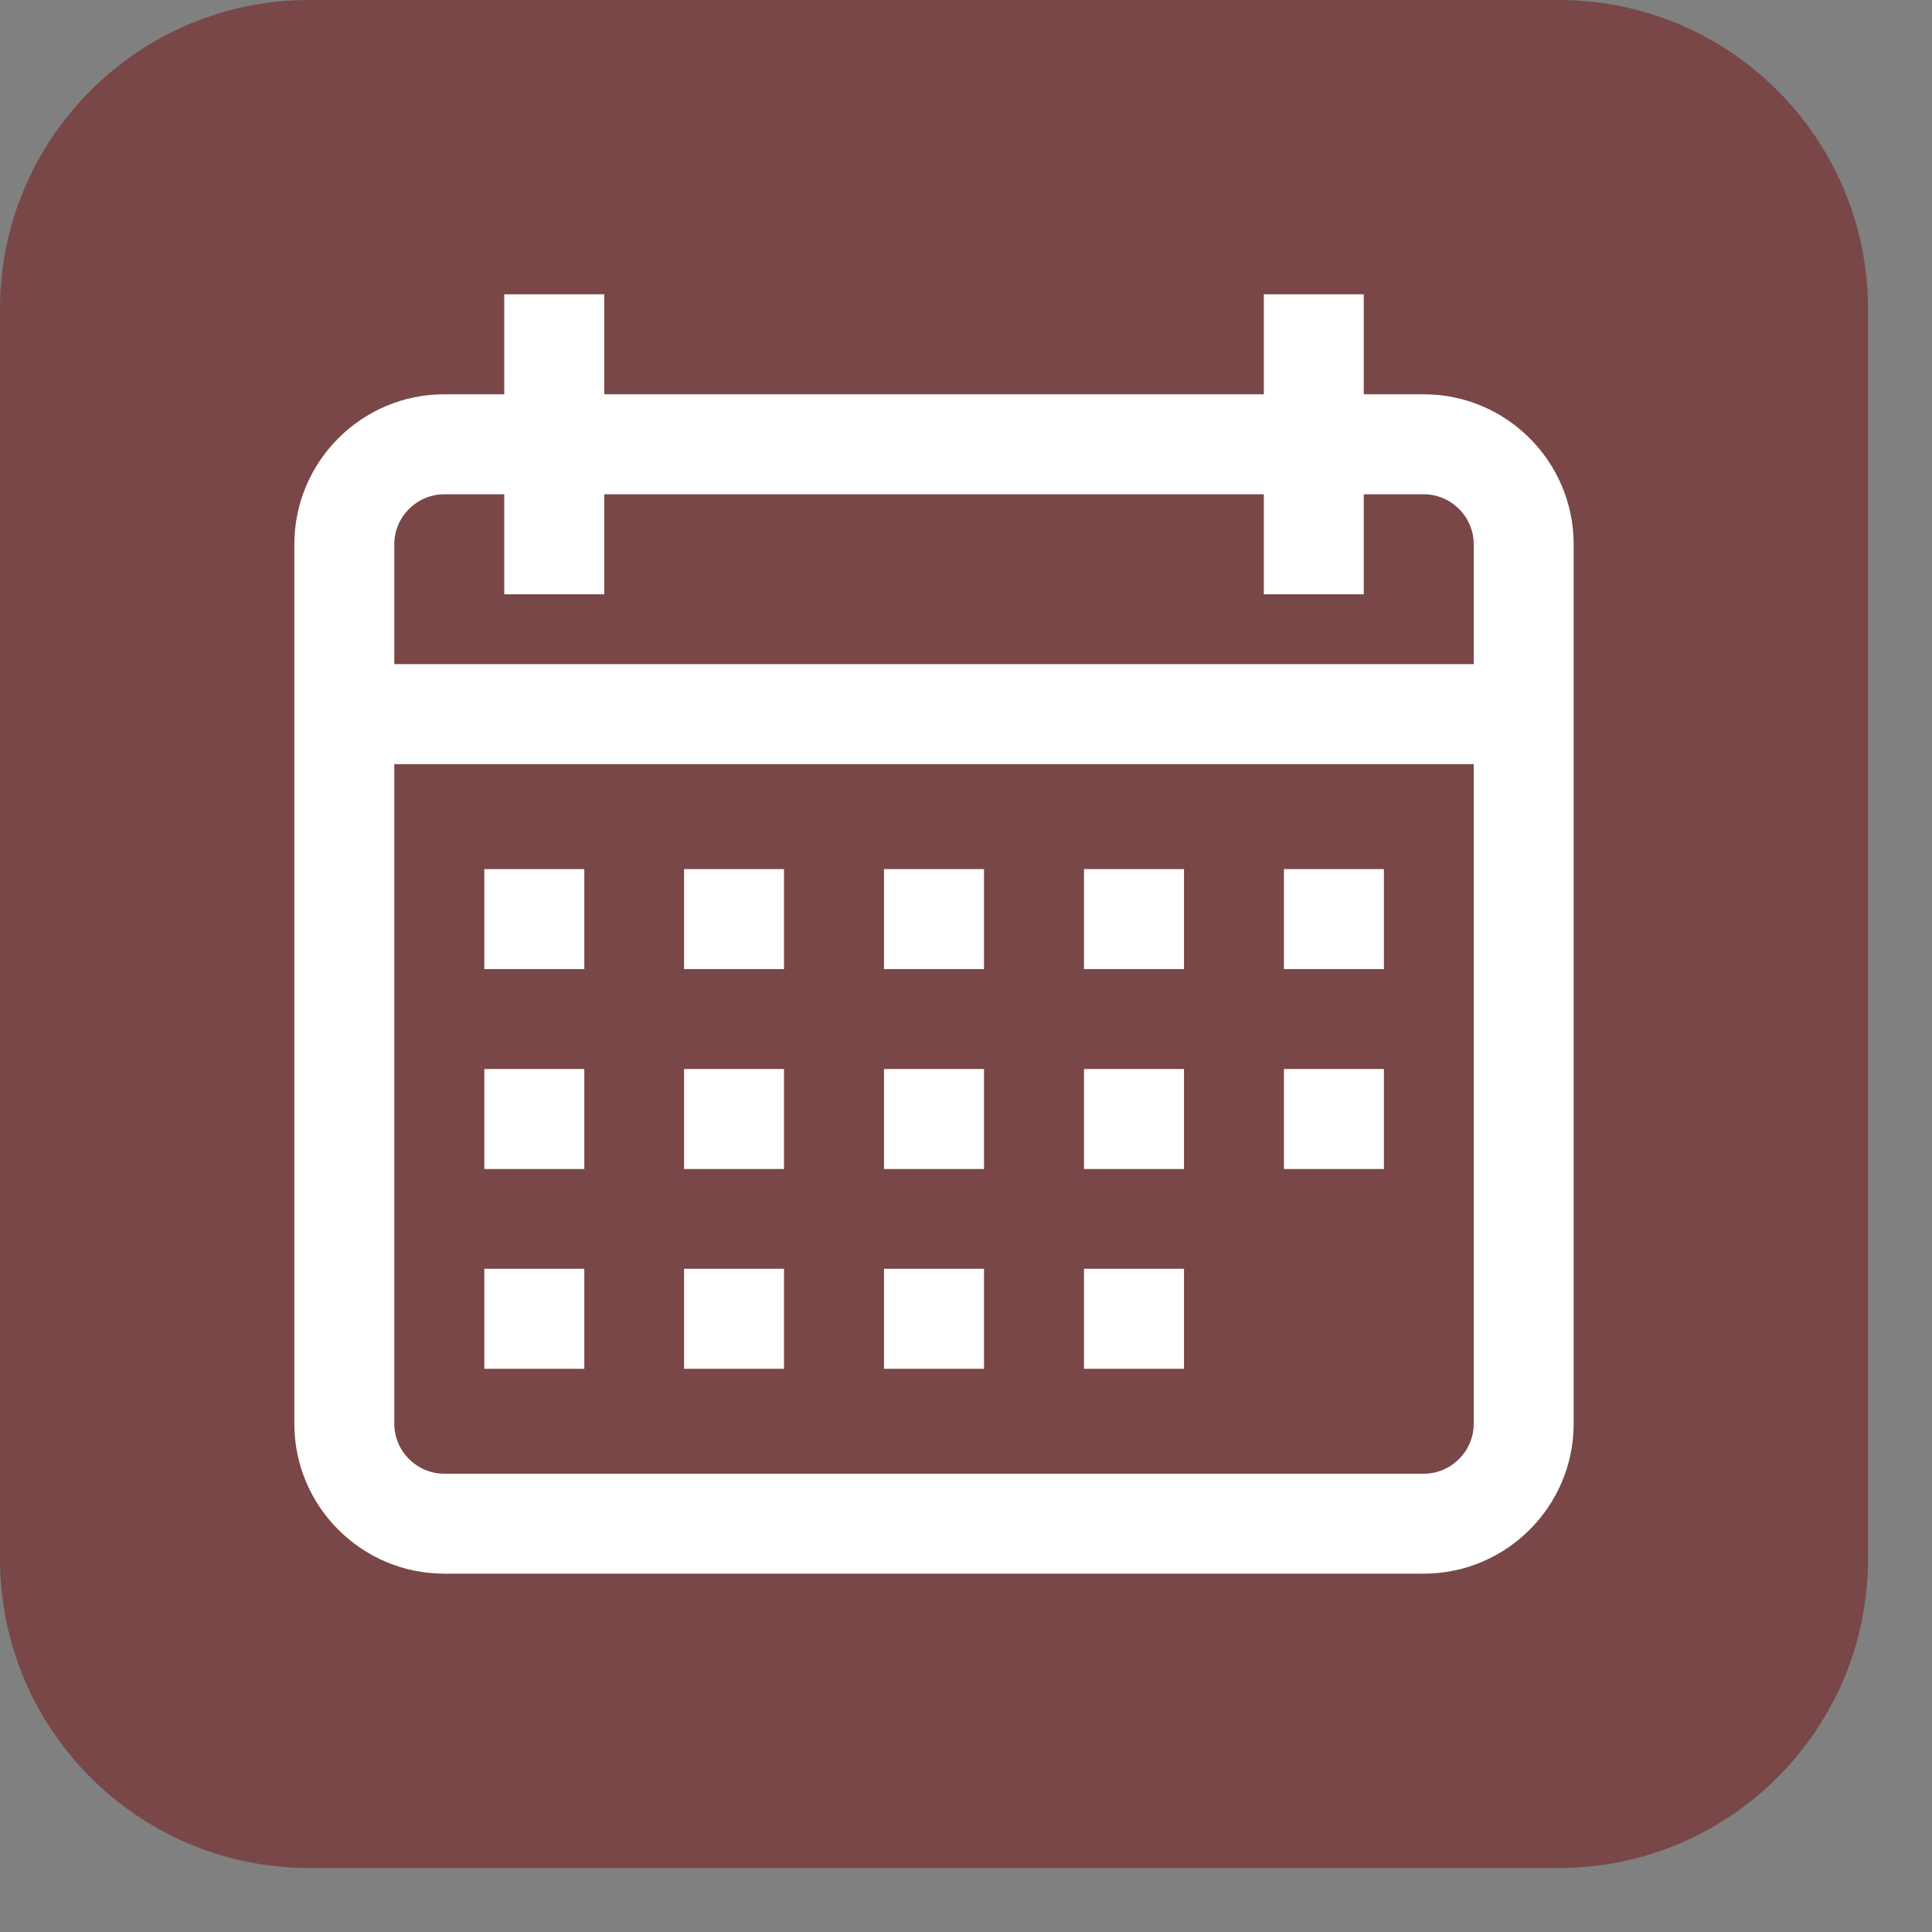 <svg width="25" height="25" viewBox="0 0 25 25" fill="none" xmlns="http://www.w3.org/2000/svg">
<rect x="0" y="0" width="25" height="25" fill="#808080" stroke="none"/>
<path d="M0 4C0 1.791 1.791 0 4 0H20.172C22.381 0 24.172 1.791 24.172 4V20.172C24.172 22.381 22.381 24.172 20.172 24.172H4C1.791 24.172 0 22.381 0 20.172V4Z" fill="#794747"/>
<path d="M18.423 5.102H17.647V3.808H16.354V5.102H7.819V3.808H6.525V5.102H5.749C4.679 5.102 3.809 5.973 3.809 7.043V18.426C3.809 19.492 4.679 20.363 5.749 20.363H18.423C19.493 20.363 20.363 19.492 20.363 18.423V7.043C20.363 5.973 19.493 5.102 18.423 5.102ZM19.07 18.423C19.07 18.778 18.779 19.07 18.423 19.07H5.749C5.394 19.07 5.102 18.778 5.102 18.423V9.888H19.07V18.423ZM19.07 8.594H5.102V7.043C5.102 6.687 5.394 6.396 5.749 6.396H6.525V7.69H7.819V6.396H16.354V7.69H17.647V6.396H18.423C18.779 6.396 19.07 6.687 19.07 7.043V8.594Z" fill="white"/>
<path d="M7.561 11.246H6.267V12.54H7.561V11.246Z" fill="white"/>
<path d="M10.145 11.246H8.852V12.54H10.145V11.246Z" fill="white"/>
<path d="M12.733 11.246H11.439V12.54H12.733V11.246Z" fill="white"/>
<path d="M15.321 11.246H14.027V12.54H15.321V11.246Z" fill="white"/>
<path d="M17.908 11.246H16.614V12.54H17.908V11.246Z" fill="white"/>
<path d="M7.561 13.833H6.267V15.127H7.561V13.833Z" fill="white"/>
<path d="M10.145 13.833H8.852V15.127H10.145V13.833Z" fill="white"/>
<path d="M12.733 13.833H11.439V15.127H12.733V13.833Z" fill="white"/>
<path d="M15.321 13.833H14.027V15.127H15.321V13.833Z" fill="white"/>
<path d="M7.561 16.418H6.267V17.712H7.561V16.418Z" fill="white"/>
<path d="M10.145 16.418H8.852V17.712H10.145V16.418Z" fill="white"/>
<path d="M12.733 16.418H11.439V17.712H12.733V16.418Z" fill="white"/>
<path d="M15.321 16.418H14.027V17.712H15.321V16.418Z" fill="white"/>
<path d="M17.908 13.833H16.614V15.127H17.908V13.833Z" fill="white"/>
</svg>
